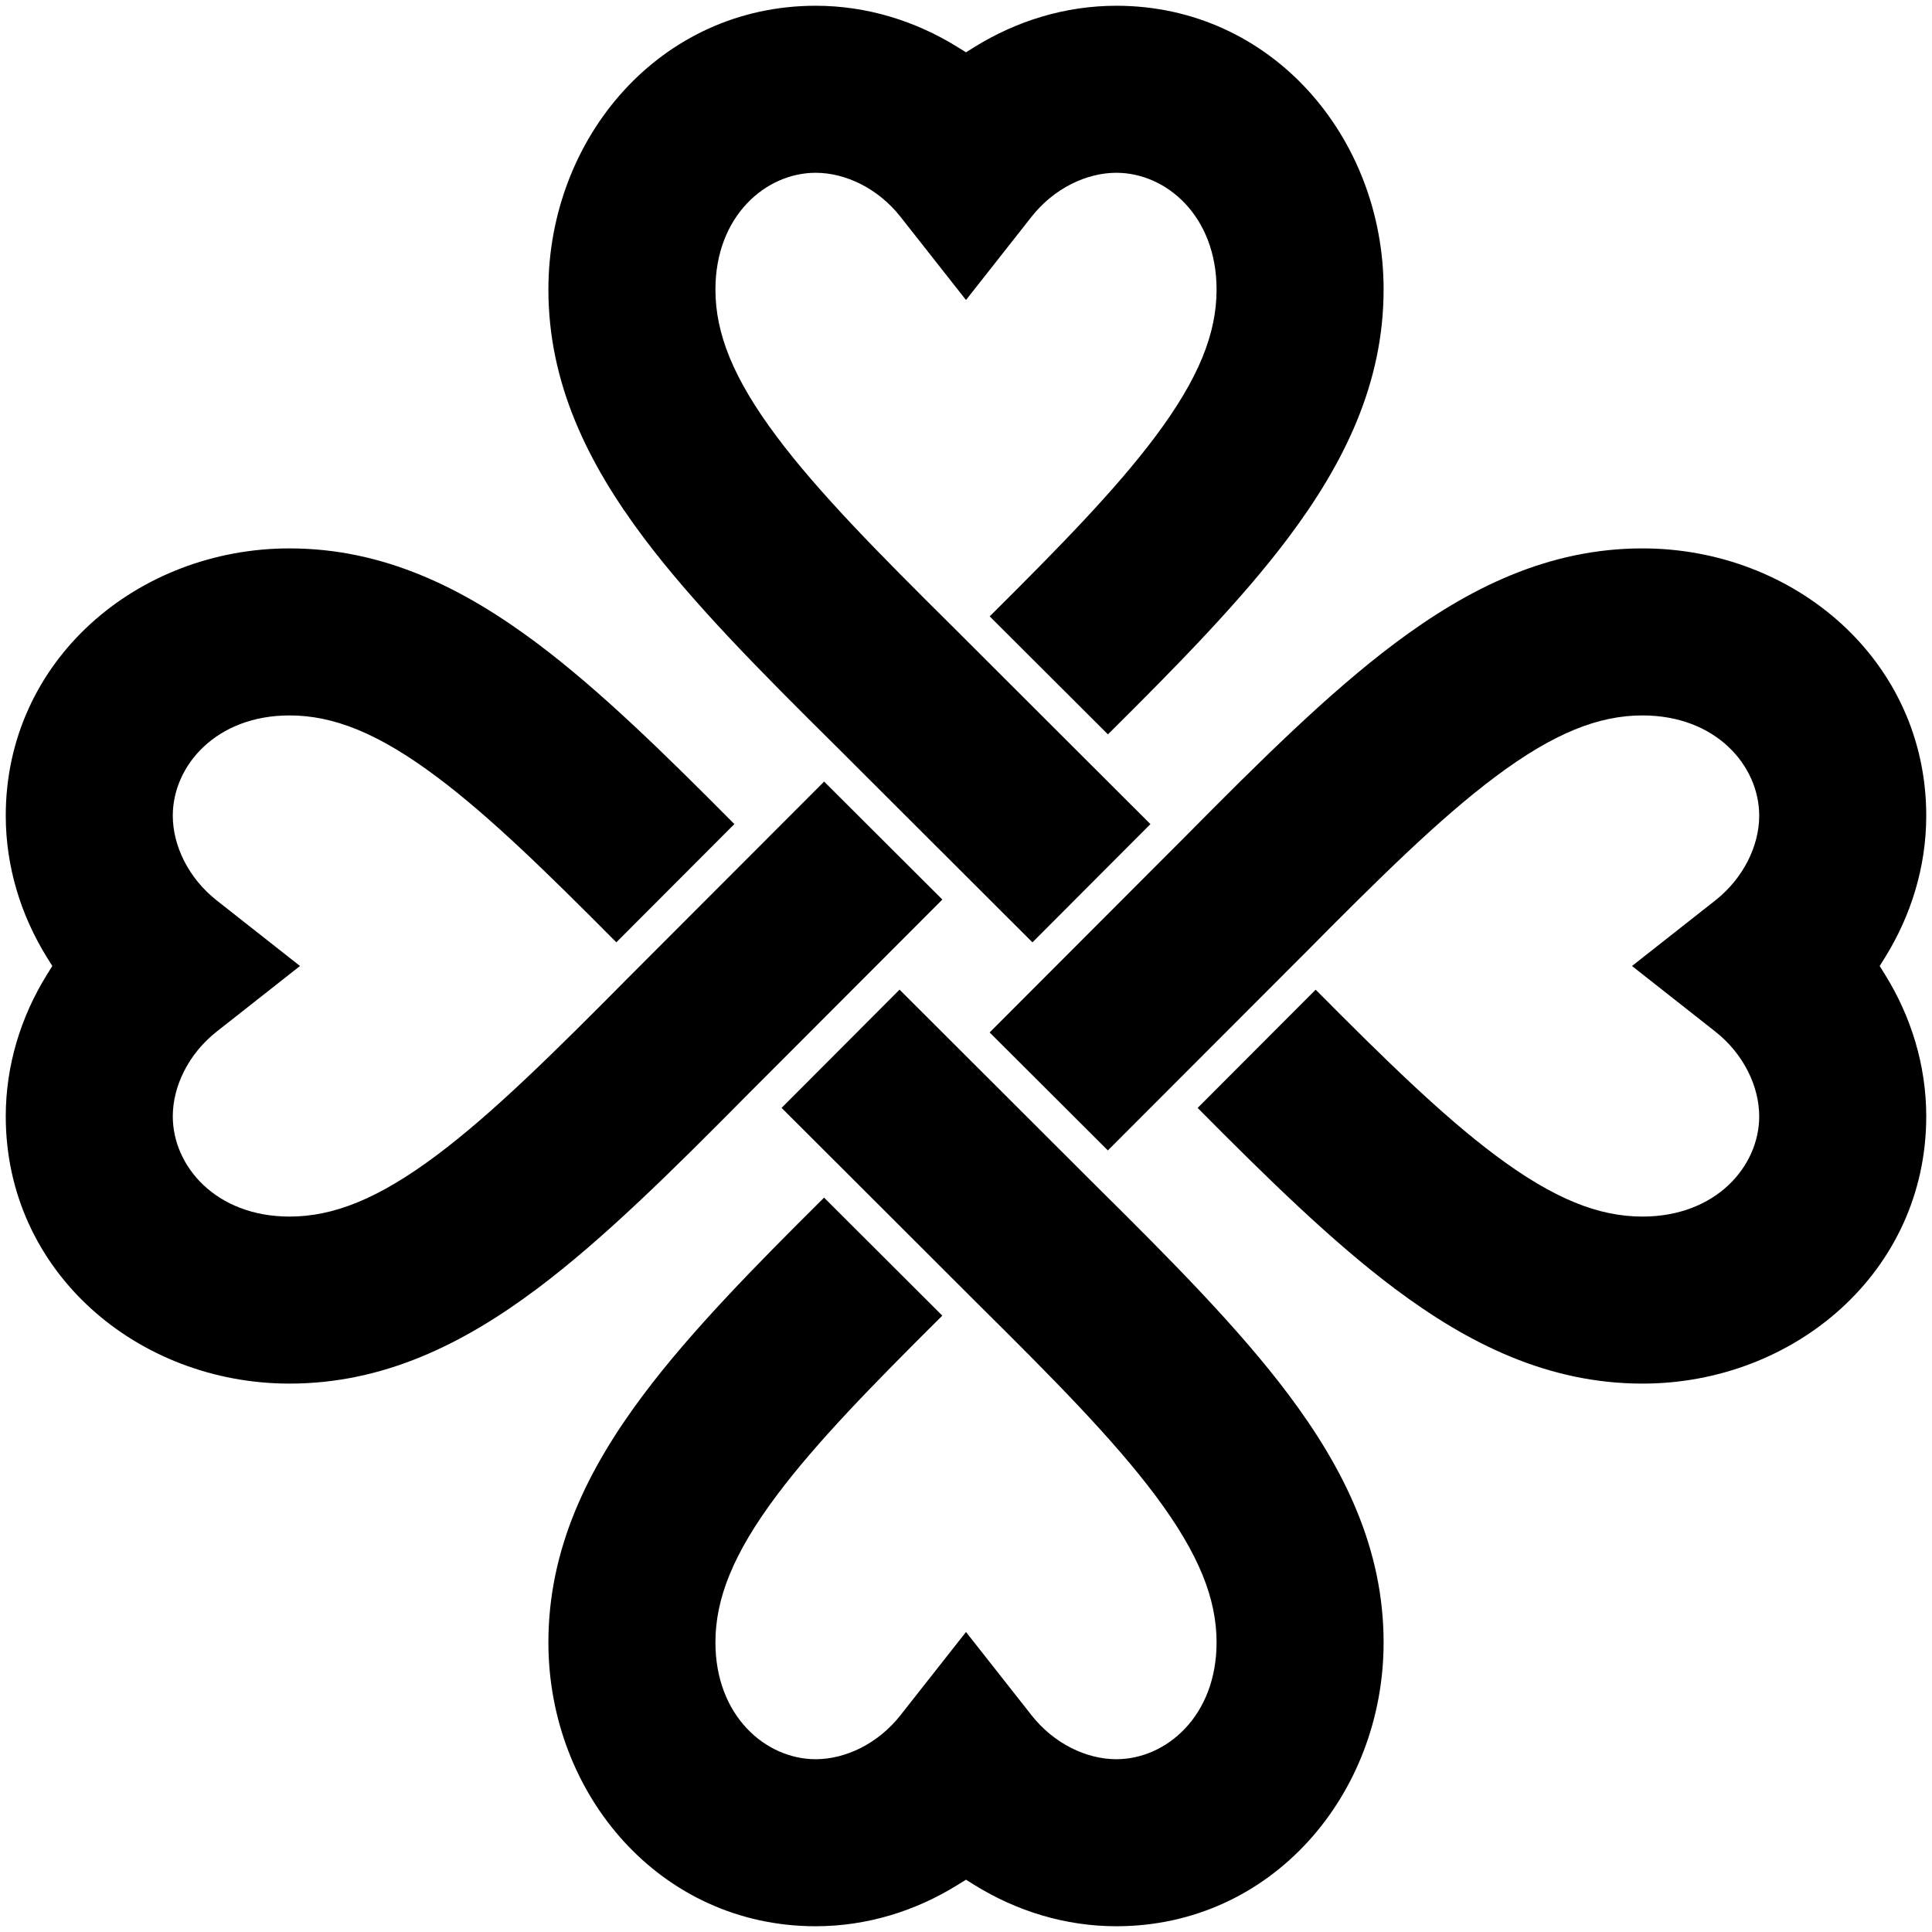 <svg width="46" height="46" viewBox="0 0 46 46" fill="none" xmlns="http://www.w3.org/2000/svg">
<path d="M24.582 22.437L27.391 19.622L22.72 14.957L22.719 14.956C20.895 13.149 19.49 11.725 18.501 10.406C17.446 9 17.034 7.928 17.034 6.894C17.034 5.14 18.235 4.114 19.421 4.114C20.136 4.114 20.91 4.489 21.438 5.159L23 7.143L24.562 5.159C25.09 4.489 25.864 4.114 26.579 4.114C27.765 4.114 28.966 5.14 28.966 6.894C28.966 7.928 28.554 9 27.499 10.406C26.562 11.656 25.251 13 23.564 14.675L26.379 17.485C28.061 15.817 29.567 14.279 30.681 12.793C32.003 11.03 32.943 9.128 32.943 6.894C32.943 3.276 30.28 0.137 26.579 0.137C25.362 0.137 24.204 0.499 23.209 1.115L23 1.245L22.79 1.115C21.796 0.499 20.638 0.137 19.421 0.137C15.72 0.137 13.057 3.276 13.057 6.894C13.057 9.128 13.997 11.03 15.319 12.793C16.495 14.361 18.107 15.987 19.902 17.764L19.903 17.765L24.582 22.437Z" fill="black"/>
<path d="M26.378 27.391L23.563 24.582L28.235 19.903L28.236 19.902C30.013 18.107 31.639 16.495 33.208 15.319C34.97 13.997 36.872 13.057 39.106 13.057C42.724 13.057 45.863 15.72 45.863 19.421C45.863 20.638 45.501 21.796 44.885 22.791L44.755 23L44.885 23.21C45.501 24.204 45.863 25.362 45.863 26.579C45.863 30.28 42.724 32.943 39.106 32.943C36.872 32.943 34.97 32.003 33.208 30.681C31.721 29.567 30.183 28.061 28.515 26.379L31.325 23.564C33 25.251 34.344 26.562 35.594 27.499C37.001 28.554 38.072 28.966 39.106 28.966C40.86 28.966 41.886 27.766 41.886 26.579C41.886 25.864 41.511 25.09 40.841 24.562L38.857 23L40.841 21.438C41.511 20.91 41.886 20.136 41.886 19.421C41.886 18.235 40.86 17.034 39.106 17.034C38.072 17.034 37.001 17.446 35.594 18.501C34.275 19.49 32.851 20.895 31.044 22.72L31.043 22.72L26.378 27.391Z" fill="black"/>
<path d="M18.609 26.378L21.418 23.563L26.097 28.235L26.098 28.236C27.893 30.013 29.505 31.639 30.681 33.208C32.003 34.97 32.943 36.872 32.943 39.106C32.943 42.725 30.28 45.863 26.579 45.863C25.362 45.863 24.204 45.501 23.209 44.885L23 44.755L22.79 44.885C21.796 45.501 20.638 45.863 19.421 45.863C15.72 45.863 13.057 42.725 13.057 39.106C13.057 36.872 13.997 34.97 15.319 33.208C16.433 31.721 17.939 30.183 19.621 28.515L22.436 31.325C20.749 33 19.438 34.344 18.501 35.594C17.446 37.001 17.034 38.072 17.034 39.106C17.034 40.86 18.235 41.886 19.421 41.886C20.136 41.886 20.91 41.512 21.438 40.841L23 38.857L24.562 40.841C25.09 41.512 25.864 41.886 26.579 41.886C27.765 41.886 28.966 40.86 28.966 39.106C28.966 38.072 28.554 37.001 27.499 35.594C26.51 34.275 25.105 32.85 23.28 31.043L18.609 26.378Z" fill="black"/>
<path d="M19.622 18.609L22.437 21.418L17.765 26.097L17.764 26.098C15.987 27.893 14.361 29.505 12.792 30.681C11.03 32.003 9.128 32.943 6.894 32.943C3.275 32.943 0.137 30.28 0.137 26.579C0.137 25.362 0.499 24.204 1.115 23.21L1.245 23L1.115 22.791C0.499 21.796 0.137 20.638 0.137 19.421C0.137 15.72 3.275 13.057 6.894 13.057C9.128 13.057 11.03 13.997 12.792 15.319C14.278 16.433 15.817 17.939 17.485 19.621L14.675 22.436C13 20.749 11.656 19.438 10.406 18.501C8.999 17.446 7.928 17.034 6.894 17.034C5.14 17.034 4.114 18.235 4.114 19.421C4.114 20.136 4.488 20.91 5.159 21.438L7.143 23L5.159 24.562C4.488 25.09 4.114 25.864 4.114 26.579C4.114 27.766 5.14 28.966 6.894 28.966C7.928 28.966 8.999 28.554 10.406 27.499C11.725 26.51 13.149 25.105 14.956 23.281L14.957 23.28L19.622 18.609Z" fill="black"/>
</svg>
